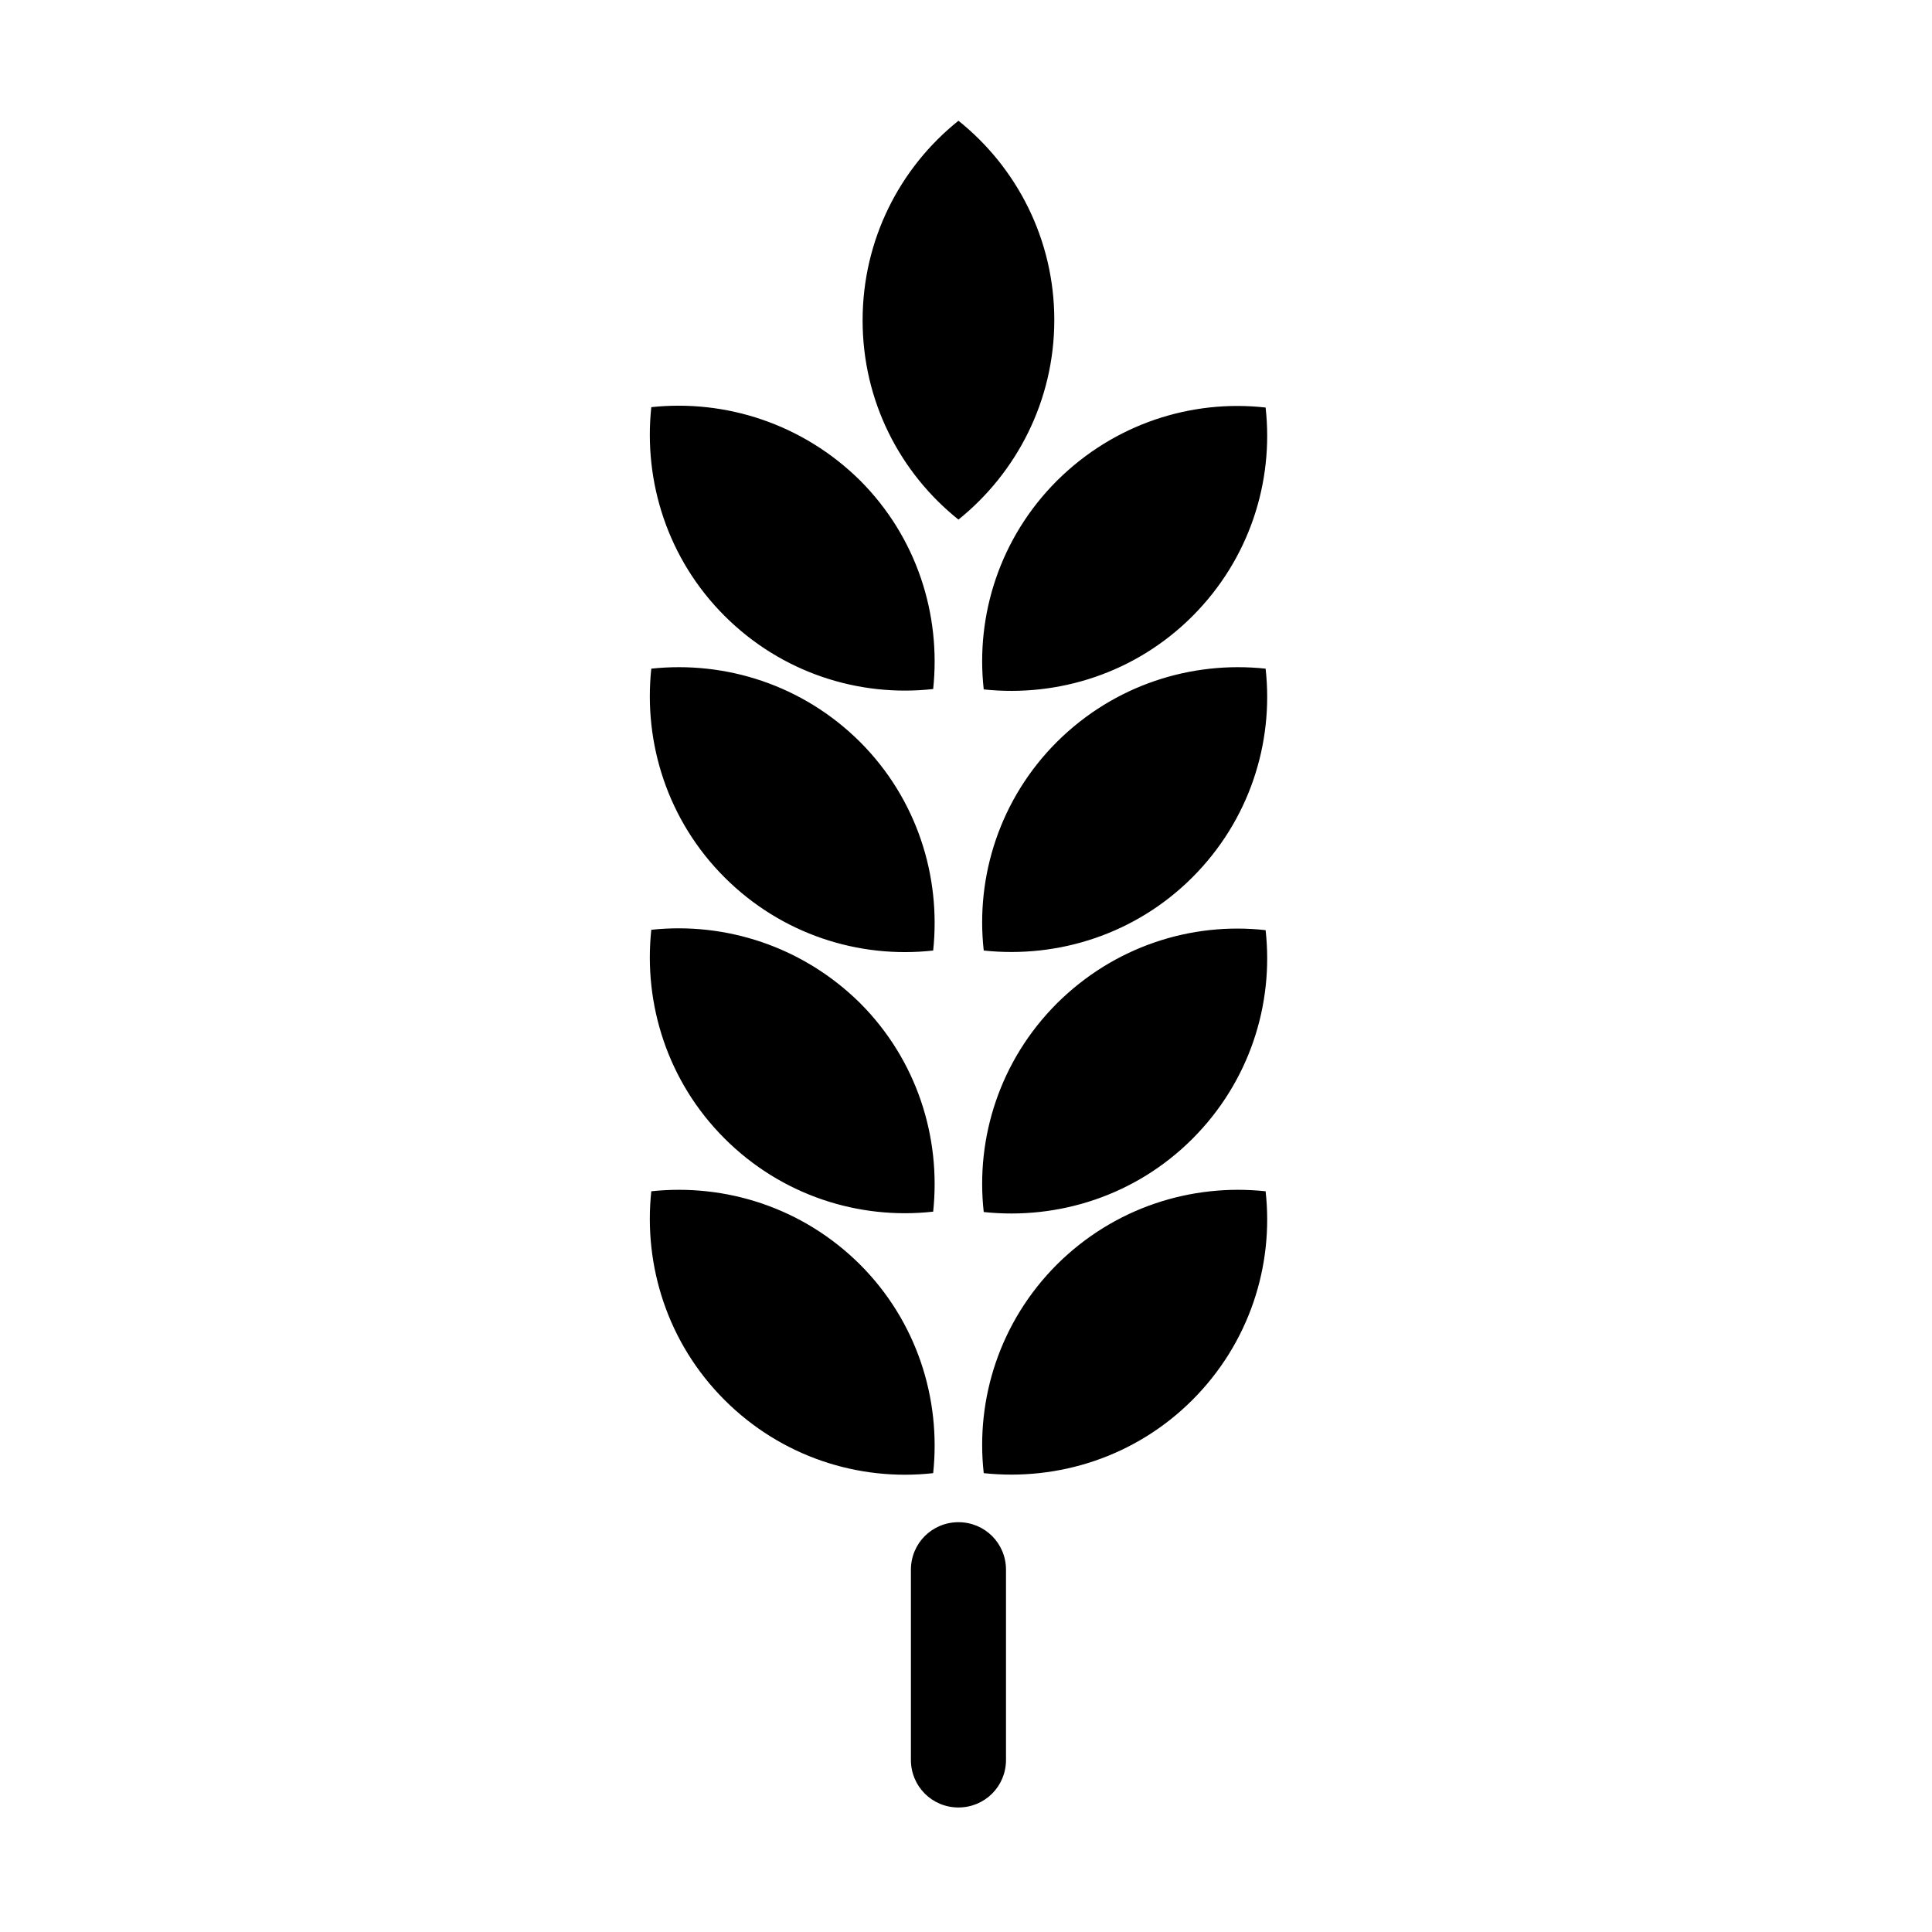 <?xml version="1.0" encoding="utf-8"?>
<!-- Generator: Adobe Illustrator 17.1.0, SVG Export Plug-In . SVG Version: 6.00 Build 0)  -->
<!DOCTYPE svg PUBLIC "-//W3C//DTD SVG 1.1//EN" "http://www.w3.org/Graphics/SVG/1.1/DTD/svg11.dtd">
<svg version="1.1" id="Layer_1" xmlns="http://www.w3.org/2000/svg" xmlns:xlink="http://www.w3.org/1999/xlink" x="0px" y="0px"
	 viewBox="0 0 512 512" enable-background="new 0 0 512 512" xml:space="preserve">
<path d="M241.4,416c0-7,5.6-12.6,12.6-12.6l0,0c7,0,12.6,5.6,12.6,12.6v50.4c0,7-5.6,12.6-12.6,12.6l0,0c-7,0-12.6-5.6-12.6-12.6
	V416z M172.6,315.7c-2.1,19.7,4.3,40.2,19.4,55.3s35.6,21.6,55.3,19.4c2.1-19.7-4.3-40.2-19.4-55.3
	C212.7,320,192.3,313.6,172.6,315.7z M280.1,335.1c-15.1,15.1-21.6,35.6-19.4,55.3c19.7,2.1,40.2-4.3,55.3-19.4
	c15.1-15.1,21.6-35.6,19.4-55.3C315.7,313.6,295.3,320,280.1,335.1z M172.6,246.4c-2.1,19.7,4.3,40.2,19.4,55.3s35.6,21.6,55.3,19.4
	c2.1-19.7-4.3-40.2-19.4-55.3C212.7,250.8,192.3,244.3,172.6,246.4z M280.1,265.9c-15.1,15.1-21.6,35.6-19.4,55.3
	c19.7,2.1,40.2-4.3,55.3-19.4c15.1-15.1,21.6-35.6,19.4-55.3C315.7,244.3,295.3,250.8,280.1,265.9z M172.6,177.2
	c-2.1,19.7,4.3,40.2,19.4,55.3c15.1,15.1,35.6,21.6,55.3,19.4c2.1-19.7-4.3-40.2-19.4-55.3C212.7,181.5,192.3,175.1,172.6,177.2z
	 M280.1,196.6c-15.1,15.1-21.6,35.6-19.4,55.3c19.7,2.1,40.2-4.3,55.3-19.4c15.1-15.1,21.6-35.6,19.4-55.3
	C315.7,175.1,295.3,181.5,280.1,196.6z M172.6,107.9c-2.1,19.7,4.3,40.2,19.4,55.3c15.1,15.1,35.6,21.6,55.3,19.4
	c2.1-19.7-4.3-40.2-19.4-55.3C212.7,112.3,192.3,105.8,172.6,107.9z M280.1,127.4c-15.1,15.1-21.6,35.6-19.4,55.3
	c19.7,2.1,40.2-4.3,55.3-19.4c15.1-15.1,21.6-35.6,19.4-55.3C315.7,105.8,295.3,112.3,280.1,127.4z M254,32
	c-15.5,12.4-25.4,31.5-25.4,52.9s9.9,40.4,25.4,52.8c15.4-12.4,25.4-31.5,25.4-52.9C279.4,63.5,269.5,44.4,254,32z"/>
</svg>
